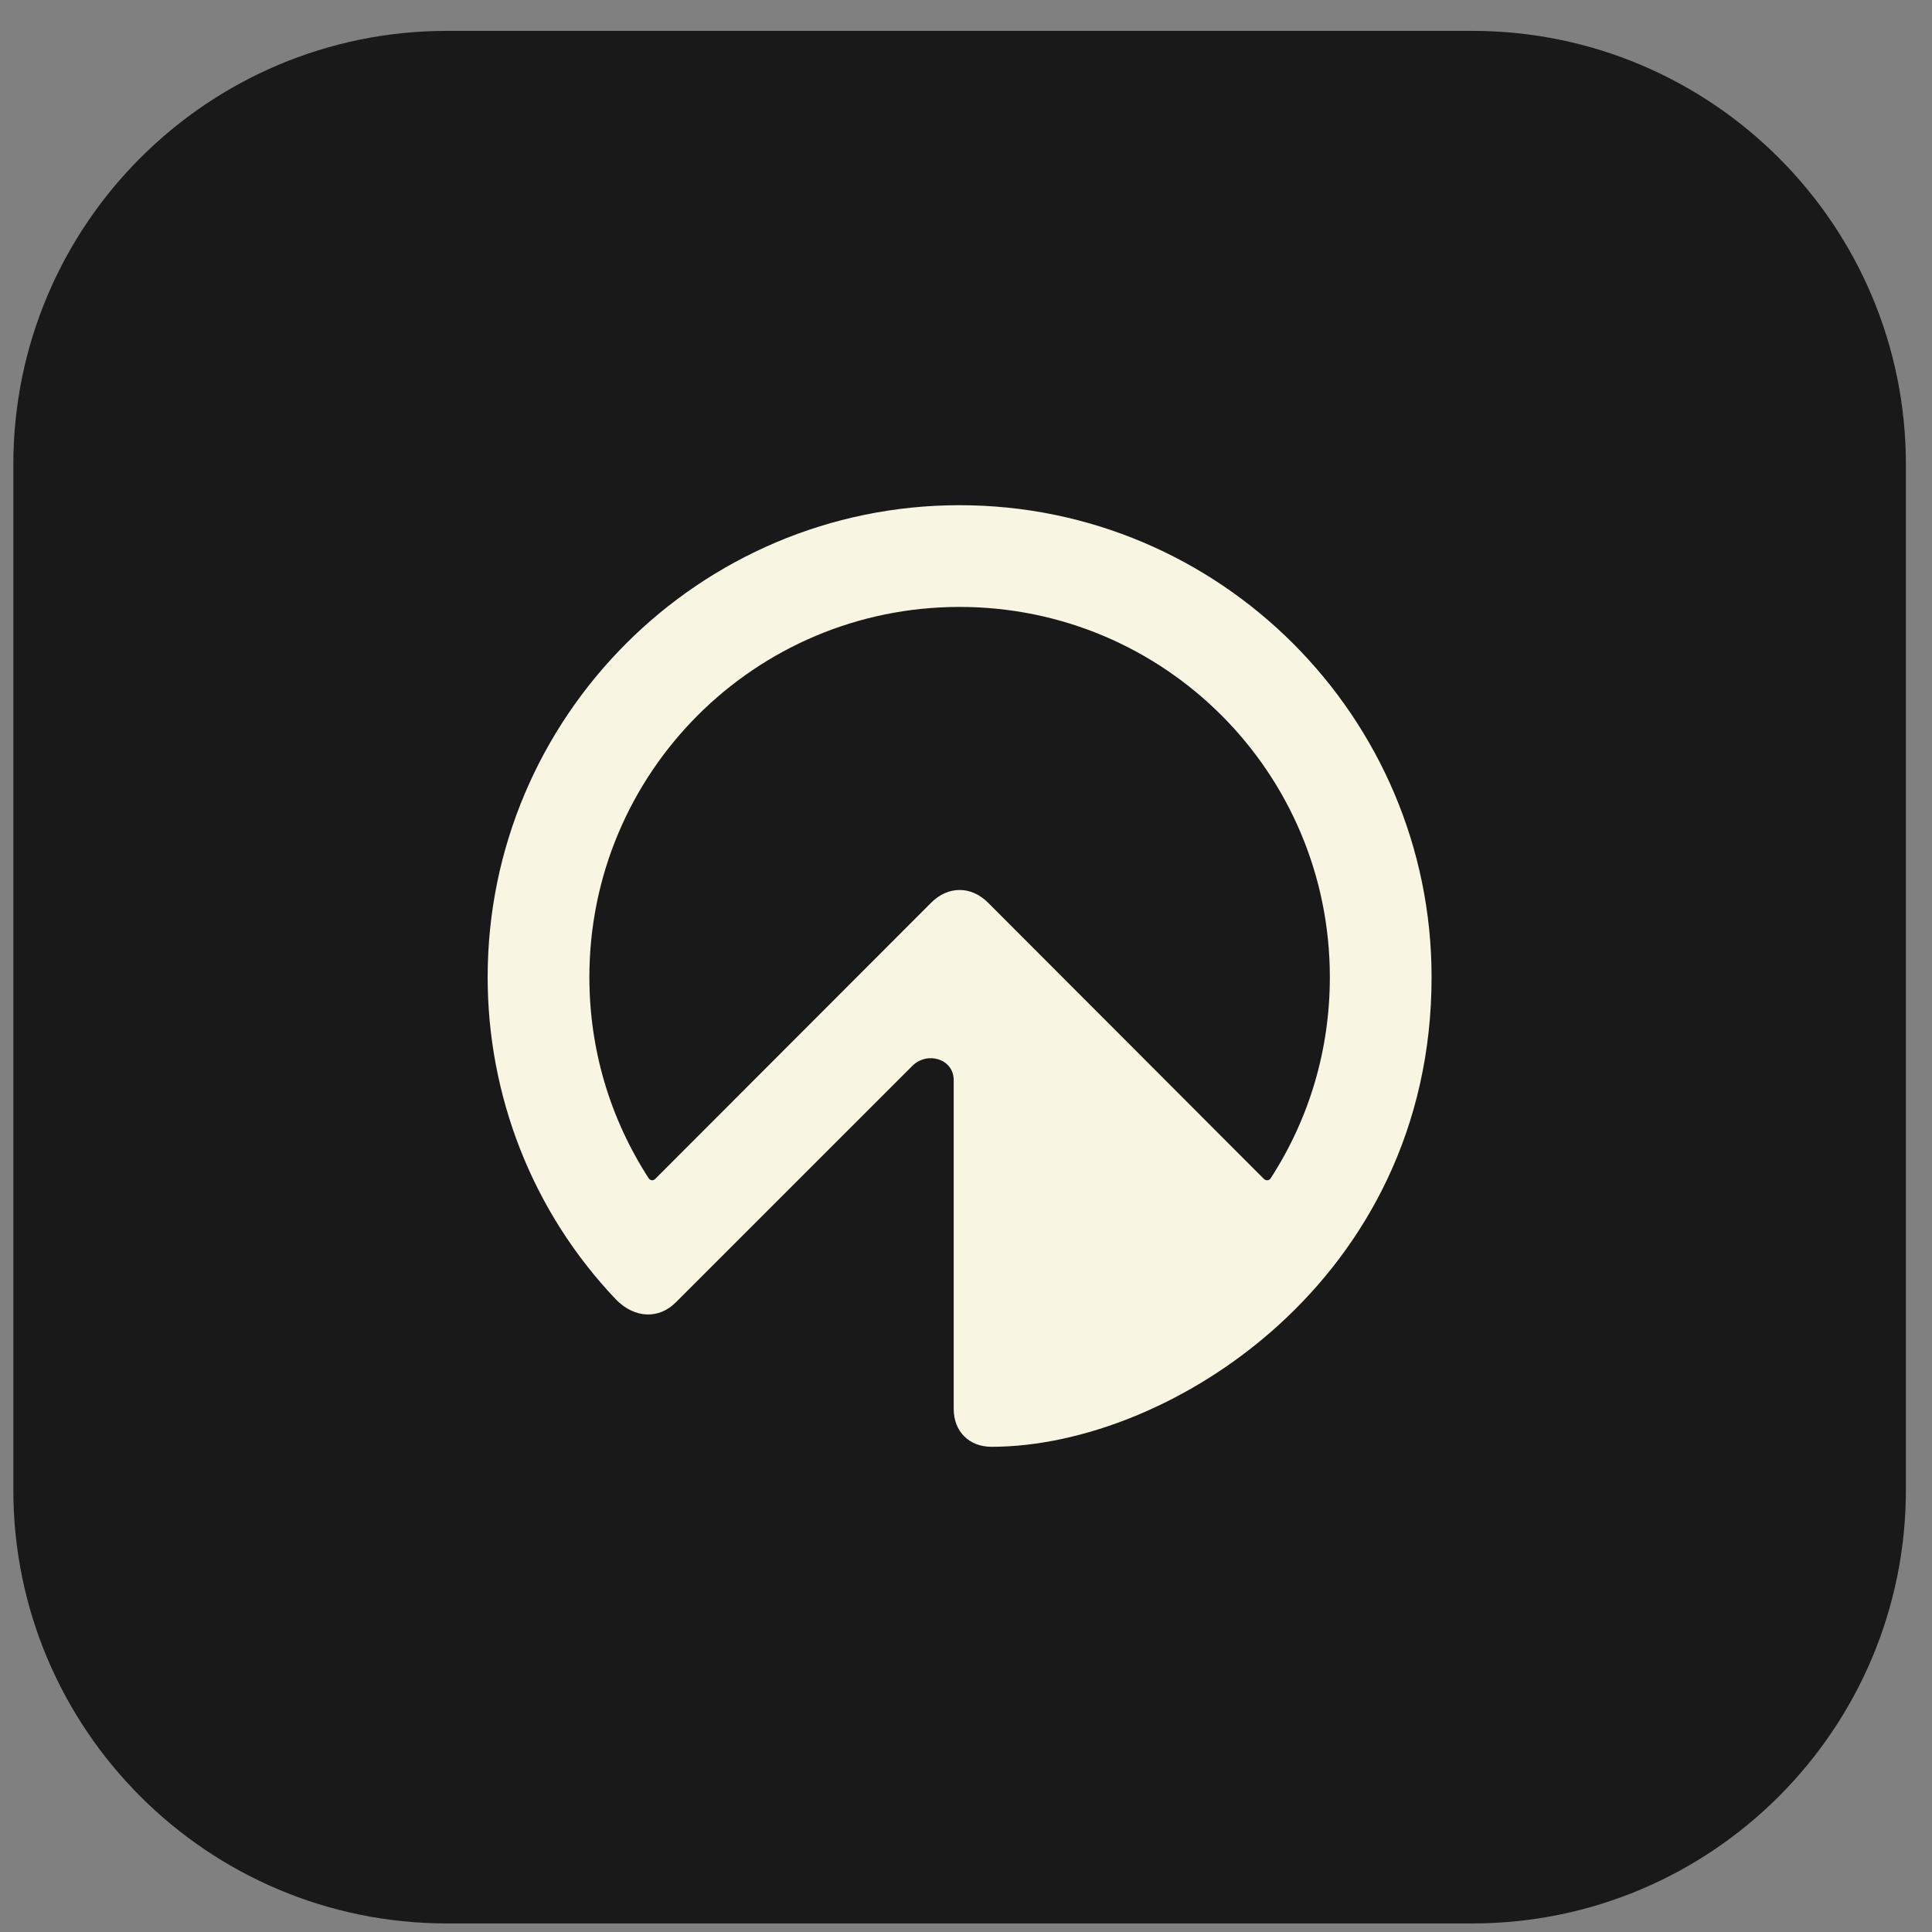 <svg width="49" height="49" viewBox="0 0 49 49" fill="none" xmlns="http://www.w3.org/2000/svg">
<rect x="0" y="0" width="49" height="49" fill="#808080" stroke="none"/>
<g clip-path="url(#clip0_0_177)">
<path d="M37.338 0.783H11.338C5.263 0.783 0.338 5.708 0.338 11.783V37.783C0.338 43.858 5.263 48.783 11.338 48.783H37.338C43.413 48.783 48.338 43.858 48.338 37.783V11.783C48.338 5.708 43.413 0.783 37.338 0.783Z" fill="#191919"/>
<path d="M36.308 24.784C36.308 18.183 30.938 12.813 24.338 12.813C17.738 12.813 12.368 18.183 12.368 24.784C12.368 27.753 13.474 30.71 15.638 32.974C16.102 33.436 16.71 33.461 17.138 33.033L23.138 27.034C23.516 26.655 24.188 26.854 24.188 27.393V35.733C24.188 36.304 24.577 36.694 25.148 36.694C29.678 36.694 36.308 32.434 36.308 24.784ZM16.617 29.901C16.565 29.952 16.492 29.944 16.451 29.882C15.468 28.362 14.948 26.613 14.948 24.783C14.948 19.593 19.148 15.393 24.338 15.393C29.528 15.393 33.728 19.593 33.728 24.783C33.728 26.613 33.212 28.363 32.228 29.883C32.187 29.946 32.11 29.953 32.054 29.899L25.058 22.893C24.63 22.465 24.046 22.465 23.618 22.893L16.617 29.901Z" fill="#F8F5E2"/>
</g>
<defs>
<clipPath id="clip0_0_177">
<rect width="48" height="48" fill="white" transform="translate(0.338 0.783)"/>
</clipPath>
</defs>
</svg>
